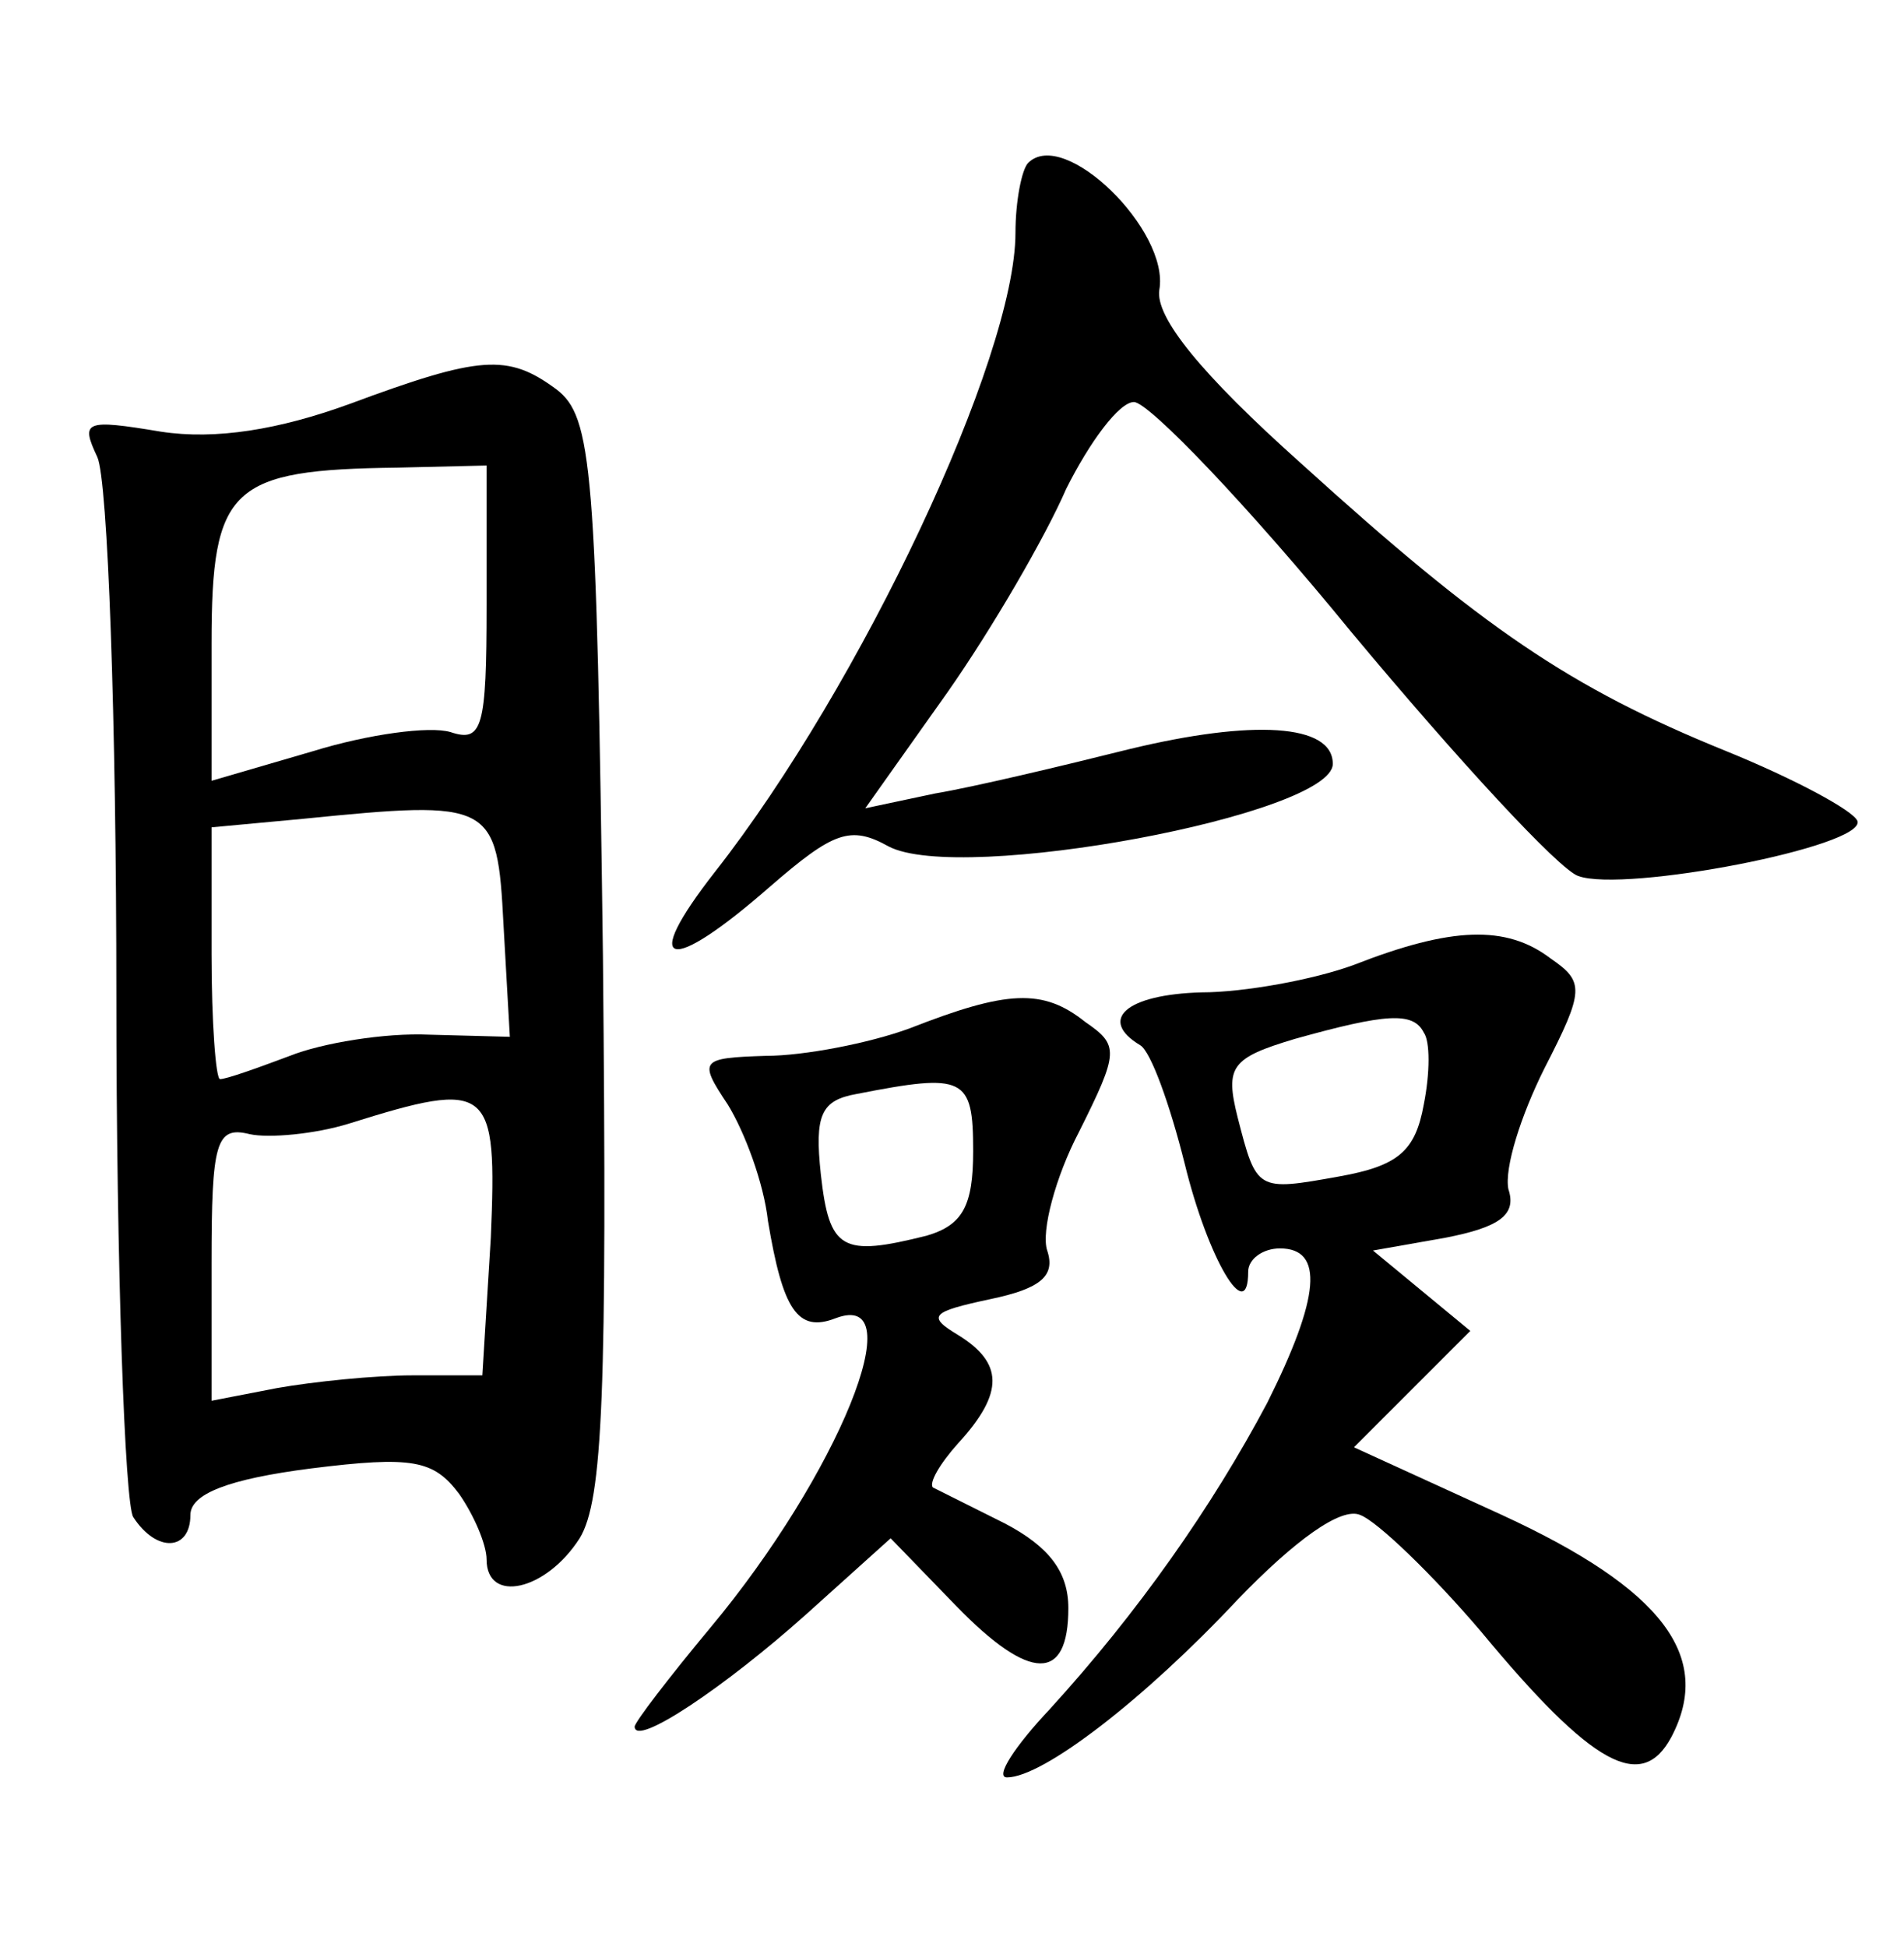 <?xml version="1.0" standalone="no"?>
<!DOCTYPE svg PUBLIC "-//W3C//DTD SVG 20010904//EN"
 "http://www.w3.org/TR/2001/REC-SVG-20010904/DTD/svg10.dtd">
<svg version="1.0" xmlns="http://www.w3.org/2000/svg"
 width="90pt" height="92pt" viewBox="0 0 90 92"
 preserveAspectRatio="xMidYMid meet">
<g transform="translate(0,92) scale(0.1,-0.1)"
fill="#000000" stroke="none">
<path d="M486 843 c-3 -3 -6 -18 -6 -33 0 -59 -73 -214 -142 -302 -36 -46 -22
-49 26 -7 30 26 38 29 56 19 34 -18 210 15 210 39 0 19 -38 21 -96 7 -32 -8
-74 -18 -92 -21 l-33 -7 39 55 c21 30 46 73 56 96 11 22 25 41 32 41 7 0 54
-49 103 -109 50 -60 98 -112 107 -115 22 -8 136 14 132 26 -2 5 -30 20 -62 33
-74 30 -115 58 -201 136 -47 42 -69 69 -67 82 5 28 -45 77 -62 60z"/>
<path d="M165 729 c-33 -12 -63 -17 -89 -13 -36 6 -38 5 -30 -12 5 -11 9 -125
9 -254 0 -129 4 -241 8 -247 11 -17 27 -16 27 1 0 10 18 17 57 22 48 6 58 4
70 -12 7 -10 13 -24 13 -31 0 -21 28 -15 44 10 11 18 13 69 11 275 -3 231 -5
255 -22 268 -23 17 -36 16 -98 -7z m65 -95 c0 -58 -2 -65 -17 -60 -10 3 -39
-1 -65 -9 l-48 -14 0 65 c0 74 9 82 88 83 l42 1 0 -66z m8 -151 l3 -53 -38 1
c-21 1 -51 -4 -66 -10 -16 -6 -30 -11 -33 -11 -2 0 -4 27 -4 59 l0 60 43 4
c90 9 92 8 95 -50z m-6 -148 l-4 -65 -33 0 c-18 0 -47 -3 -64 -6 l-31 -6 0 65
c0 57 2 65 18 61 9 -2 31 0 47 5 67 21 70 18 67 -54z"/>
<path d="M640 464 c-19 -7 -52 -13 -72 -13 -36 -1 -49 -13 -29 -25 5 -3 14
-28 21 -56 11 -45 30 -77 30 -51 0 6 7 11 15 11 21 0 19 -23 -6 -73 -26 -49
-61 -99 -103 -145 -16 -17 -26 -32 -20 -32 17 0 65 37 109 84 27 28 49 44 58
40 8 -3 34 -28 57 -55 53 -64 76 -76 90 -50 20 38 -4 70 -80 105 l-70 32 28
28 27 27 -23 19 -23 19 34 6 c26 5 34 11 30 23 -2 10 6 35 17 57 19 37 19 41
3 52 -21 16 -47 15 -93 -3z m33 -32 c3 -4 3 -19 0 -34 -4 -22 -12 -29 -40 -34
-39 -7 -39 -7 -48 28 -6 24 -3 28 27 37 43 12 56 13 61 3z"/>
<path d="M430 434 c-19 -7 -50 -13 -68 -13 -31 -1 -32 -2 -18 -23 8 -13 17
-37 19 -55 7 -42 14 -53 32 -46 37 14 1 -74 -59 -146 -20 -24 -36 -45 -36 -47
0 -10 43 19 81 53 l40 36 31 -32 c35 -36 53 -36 53 -1 0 17 -9 29 -30 40 -16
8 -32 16 -34 17 -2 2 3 11 12 21 22 24 21 38 0 51 -15 9 -13 11 15 17 24 5 31
11 27 23 -3 9 4 35 15 56 19 38 19 41 3 52 -20 16 -37 15 -83 -3z m30 -58 c0
-26 -5 -35 -22 -40 -40 -10 -46 -7 -50 29 -3 28 0 35 17 38 51 10 55 8 55 -27z"/>
</g>
</svg>
